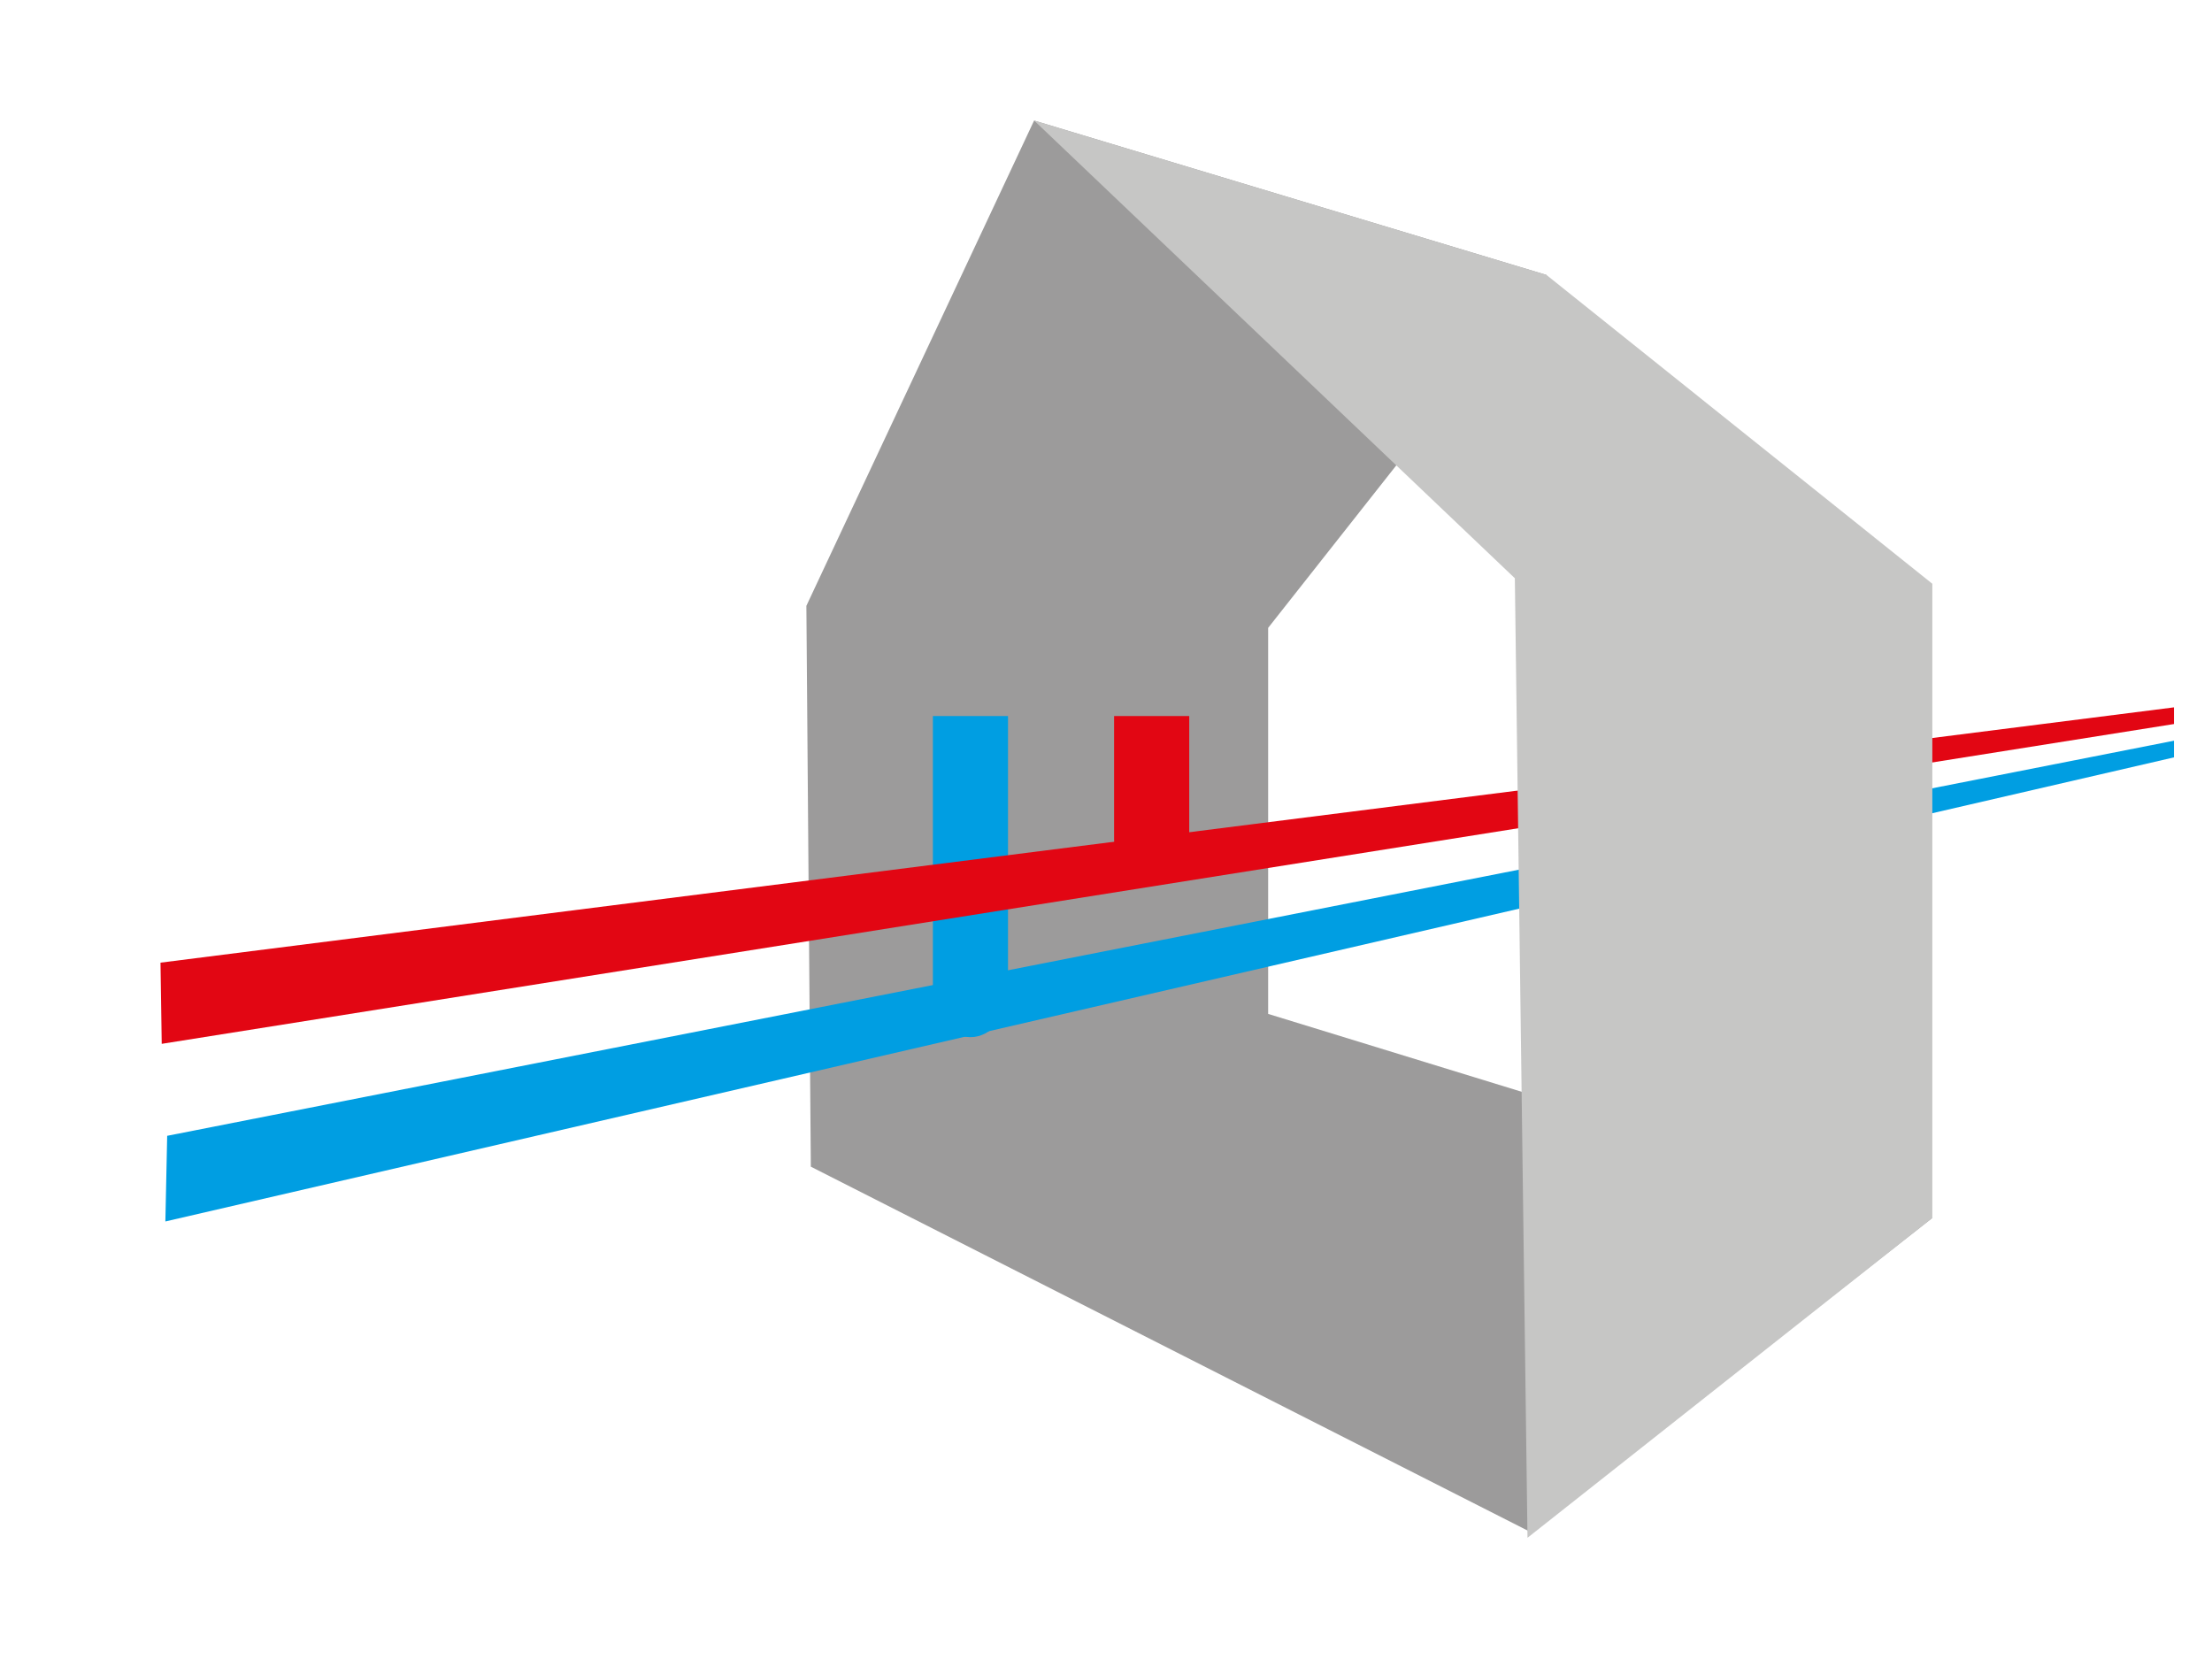 <?xml version="1.0" encoding="utf-8"?>
<!-- Generator: Adobe Illustrator 17.0.2, SVG Export Plug-In . SVG Version: 6.00 Build 0)  -->
<svg version="1.2" baseProfile="tiny" id="Laag_1" xmlns="http://www.w3.org/2000/svg" xmlns:xlink="http://www.w3.org/1999/xlink"
	 x="0px" y="0px" width="640px" height="480px" viewBox="0 0 640 480" xml:space="preserve">
<polygon fill="#9C9B9B" points="366.914,293.352 366.914,181.663 447.442,79.548 299.198,34.872 233.31,175.281 234.599,337.554 
	442.978,443.345 559.083,352.388 "/>
<path fill="#E20613" d="M322.342,207.173v35.677c0,7.388,4.866,13.379,10.87,13.379c6.003,0,10.87-5.99,10.87-13.379v-35.677"/>
<path fill="#009EE2" d="M269.91,207.173v79.53c0,7.388,4.866,13.379,10.87,13.379c6.003,0,10.87-5.99,10.87-13.379v-79.53"/>
<polygon fill="#E20613" points="46.437,278.527 46.794,302.015 629,209.484 629,204.66 "/>
<polygon fill="#009EE2" points="48.371,328.628 47.846,353.406 629,219.132 629,214.308 "/>
<polygon fill="#C6C6C5" points="447.442,79.548 299.198,34.872 302.705,38.212 438.291,167.303 441.951,444.929 559.083,352.388 
	559.083,168.898 "/>
</svg>
